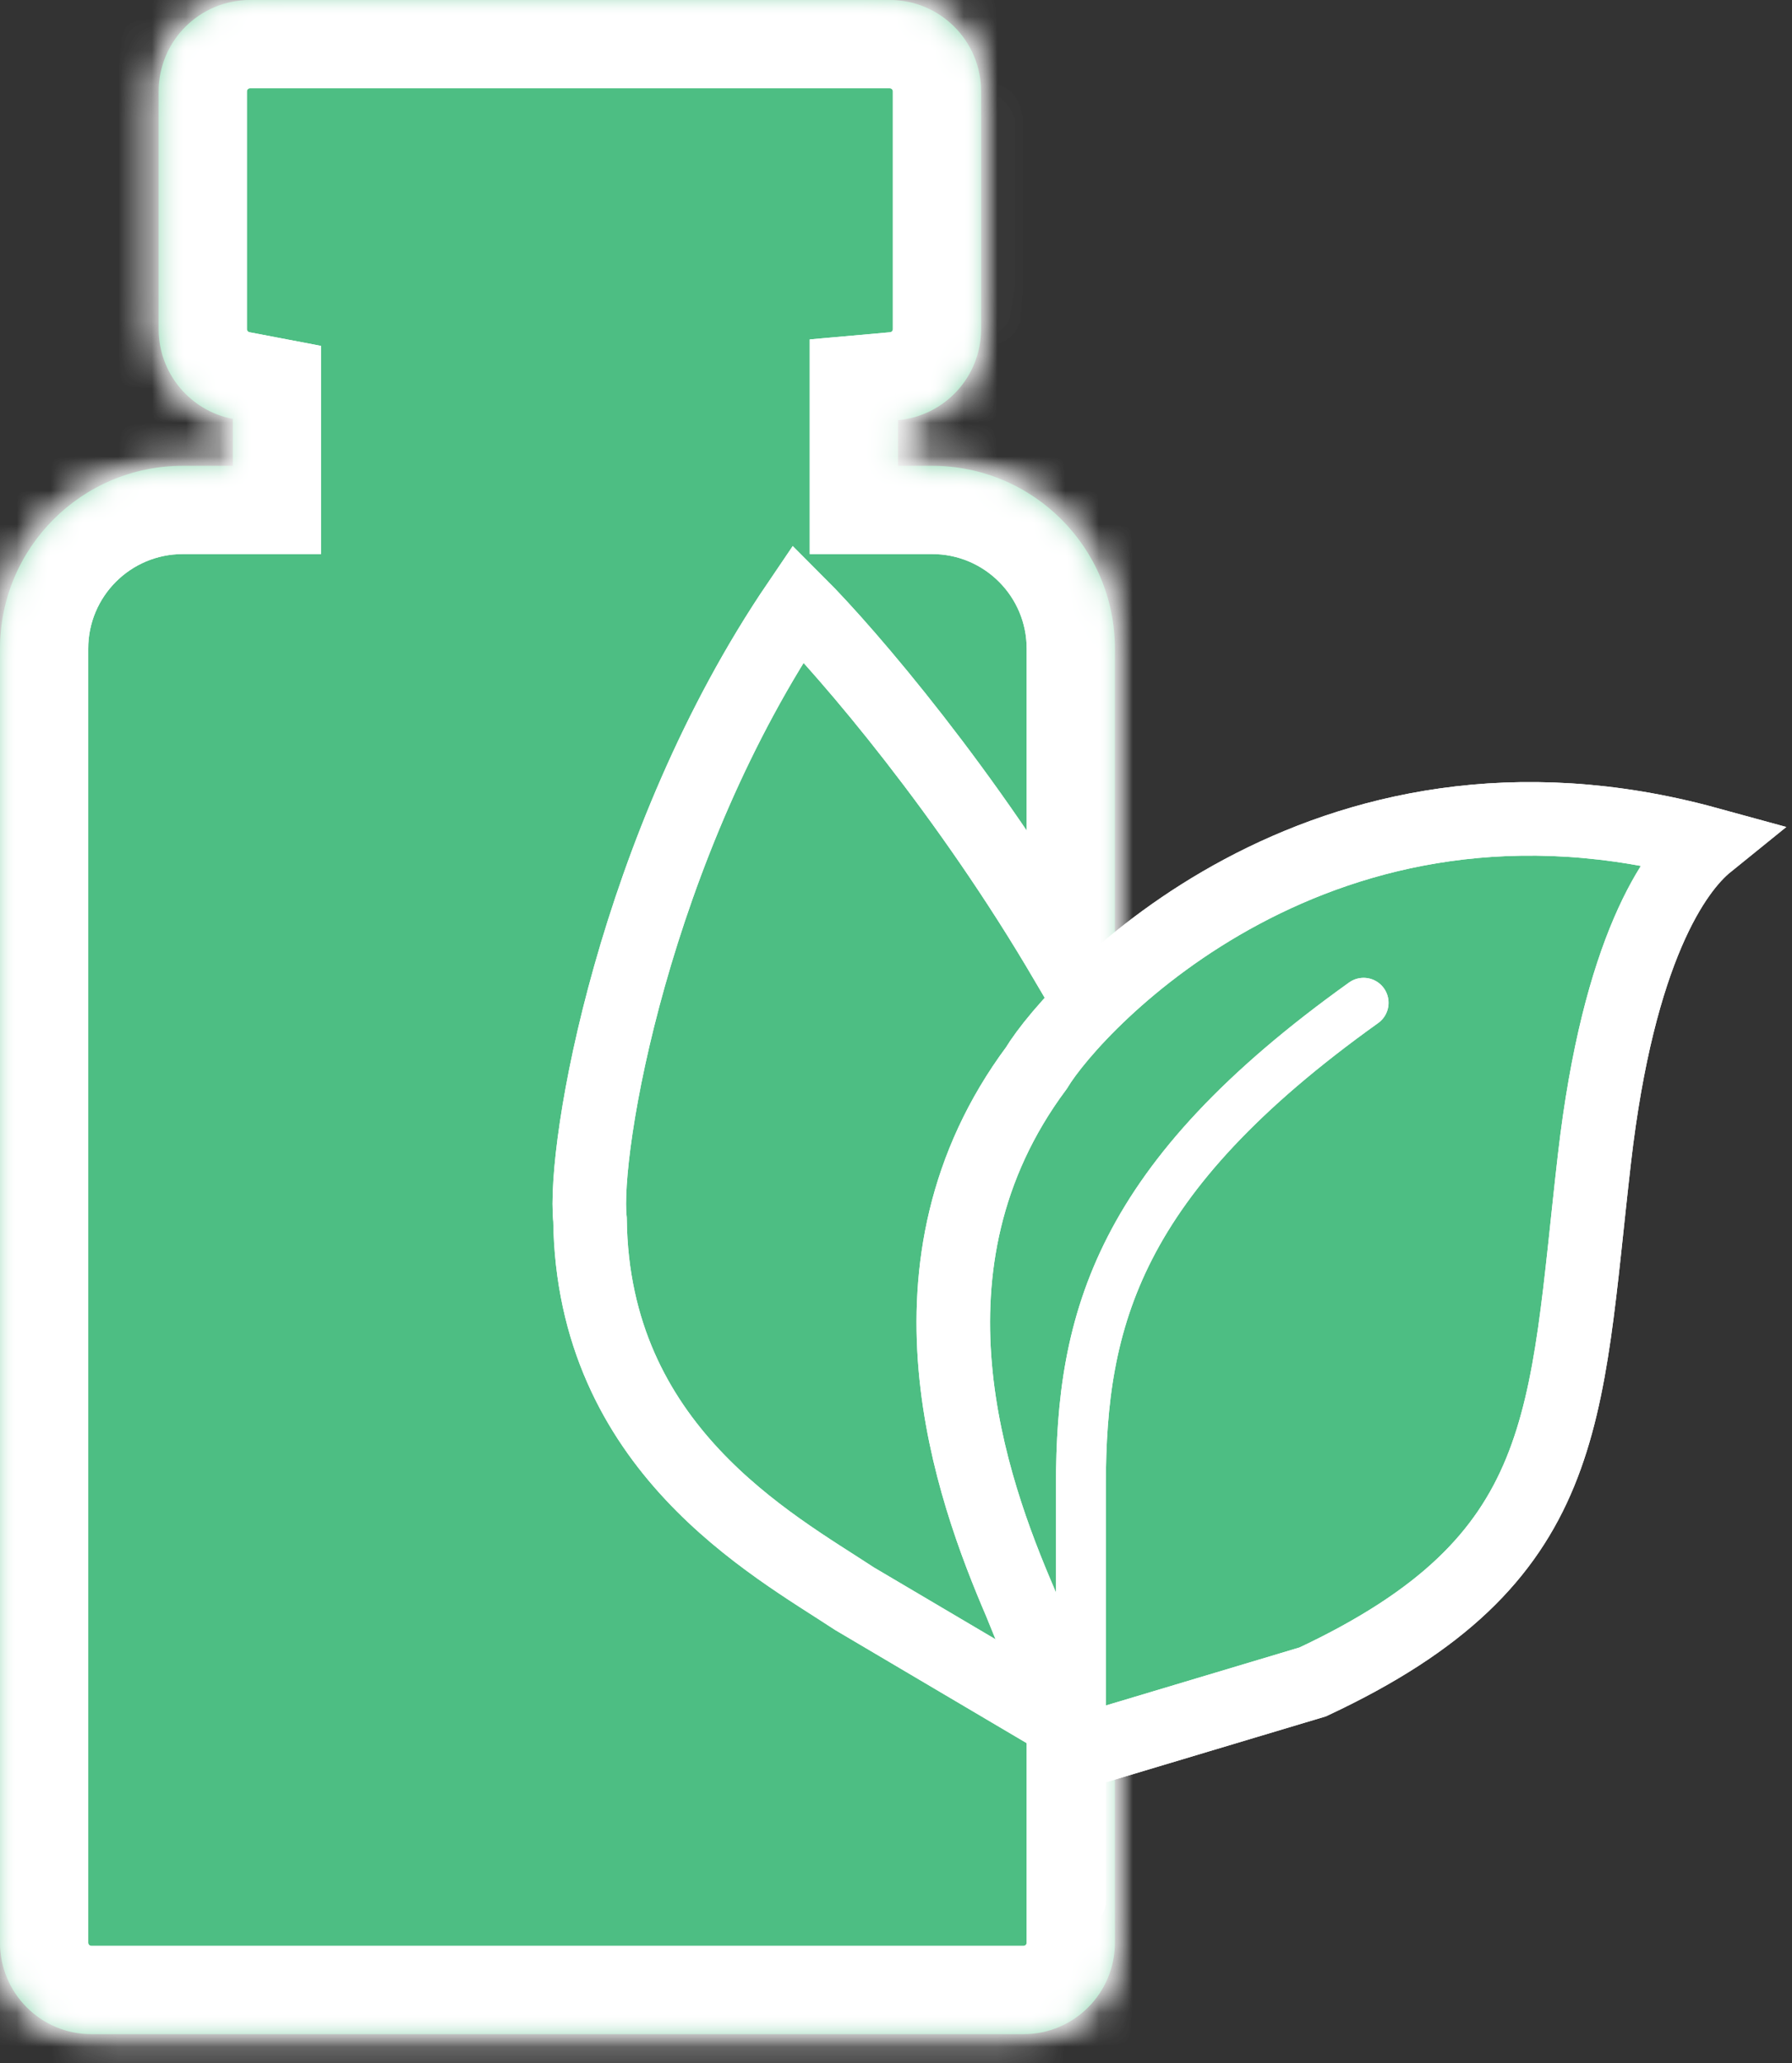 <svg width="53" height="61" viewBox="0 0 53 61" fill="none" xmlns="http://www.w3.org/2000/svg">
<rect x="0" y="0" width="53" height="61" fill="#333333" stroke="none"/>
<g id="Group 1171275495">
<g id="Group 1171275494">
<g id="Union">
<mask id="path-1-inside-1_307_8905" fill="white">
<path fill-rule="evenodd" clip-rule="evenodd" d="M4.692 2.703C4.692 1.21 5.902 0 7.395 0H26.315C27.807 0 29.017 1.21 29.017 2.703V9.73C29.017 11.141 27.937 12.299 26.558 12.422V13.772H27.569C30.554 13.772 32.974 16.192 32.974 19.178V57.437C32.974 58.929 31.764 60.14 30.271 60.14H2.703C1.21 60.14 0 58.929 0 57.437V19.178C0 16.192 2.42 13.772 5.406 13.772H6.886V12.385C5.636 12.147 4.692 11.049 4.692 9.73V2.703Z"/>
</mask>
<path fill-rule="evenodd" clip-rule="evenodd" d="M4.692 2.703C4.692 1.21 5.902 0 7.395 0H26.315C27.807 0 29.017 1.21 29.017 2.703V9.73C29.017 11.141 27.937 12.299 26.558 12.422V13.772H27.569C30.554 13.772 32.974 16.192 32.974 19.178V57.437C32.974 58.929 31.764 60.14 30.271 60.14H2.703C1.21 60.14 0 58.929 0 57.437V19.178C0 16.192 2.42 13.772 5.406 13.772H6.886V12.385C5.636 12.147 4.692 11.049 4.692 9.73V2.703Z" fill="#4DBE83"/>
<path d="M26.558 12.422L26.326 9.823L23.949 10.035V12.422H26.558ZM26.558 13.772H23.949V16.381H26.558V13.772ZM6.886 13.772V16.381H9.495V13.772H6.886ZM6.886 12.385H9.495V10.226L7.375 9.822L6.886 12.385ZM7.395 -2.609C4.461 -2.609 2.083 -0.231 2.083 2.703H7.302C7.302 2.651 7.344 2.609 7.395 2.609V-2.609ZM26.315 -2.609H7.395V2.609H26.315V-2.609ZM31.627 2.703C31.627 -0.231 29.249 -2.609 26.315 -2.609V2.609C26.366 2.609 26.408 2.651 26.408 2.703H31.627ZM31.627 9.73V2.703H26.408V9.73H31.627ZM26.791 15.021C29.503 14.779 31.627 12.504 31.627 9.73H26.408C26.408 9.747 26.405 9.757 26.402 9.764C26.399 9.773 26.393 9.783 26.384 9.793C26.365 9.814 26.345 9.821 26.326 9.823L26.791 15.021ZM29.168 13.772V12.422H23.949V13.772H29.168ZM26.558 16.381H27.569V11.162H26.558V16.381ZM27.569 16.381C29.113 16.381 30.365 17.633 30.365 19.178H35.584C35.584 14.751 31.995 11.162 27.569 11.162V16.381ZM30.365 19.178V57.437H35.584V19.178H30.365ZM30.365 57.437C30.365 57.488 30.323 57.53 30.271 57.53V62.749C33.205 62.749 35.584 60.371 35.584 57.437H30.365ZM30.271 57.53H2.703V62.749H30.271V57.53ZM2.703 57.53C2.651 57.53 2.609 57.488 2.609 57.437H-2.609C-2.609 60.371 -0.231 62.749 2.703 62.749V57.53ZM2.609 57.437V19.178H-2.609V57.437H2.609ZM2.609 19.178C2.609 17.633 3.861 16.381 5.406 16.381V11.162C0.979 11.162 -2.609 14.751 -2.609 19.178H2.609ZM5.406 16.381H6.886V11.162H5.406V16.381ZM4.276 12.385V13.772H9.495V12.385H4.276ZM2.083 9.73C2.083 12.325 3.94 14.479 6.396 14.948L7.375 9.822C7.359 9.819 7.34 9.81 7.323 9.789C7.315 9.779 7.31 9.77 7.307 9.762C7.304 9.756 7.302 9.746 7.302 9.73H2.083ZM2.083 2.703V9.73H7.302V2.703H2.083Z" fill="white" mask="url(#path-1-inside-1_307_8905)"/>
<path d="M26.558 12.422L26.326 9.823L23.949 10.035V12.422H26.558ZM26.558 13.772H23.949V16.381H26.558V13.772ZM6.886 13.772V16.381H9.495V13.772H6.886ZM6.886 12.385H9.495V10.226L7.375 9.822L6.886 12.385ZM7.395 -2.609C4.461 -2.609 2.083 -0.231 2.083 2.703H7.302C7.302 2.651 7.344 2.609 7.395 2.609V-2.609ZM26.315 -2.609H7.395V2.609H26.315V-2.609ZM31.627 2.703C31.627 -0.231 29.249 -2.609 26.315 -2.609V2.609C26.366 2.609 26.408 2.651 26.408 2.703H31.627ZM31.627 9.73V2.703H26.408V9.73H31.627ZM26.791 15.021C29.503 14.779 31.627 12.504 31.627 9.73H26.408C26.408 9.747 26.405 9.757 26.402 9.764C26.399 9.773 26.393 9.783 26.384 9.793C26.365 9.814 26.345 9.821 26.326 9.823L26.791 15.021ZM29.168 13.772V12.422H23.949V13.772H29.168ZM26.558 16.381H27.569V11.162H26.558V16.381ZM27.569 16.381C29.113 16.381 30.365 17.633 30.365 19.178H35.584C35.584 14.751 31.995 11.162 27.569 11.162V16.381ZM30.365 19.178V57.437H35.584V19.178H30.365ZM30.365 57.437C30.365 57.488 30.323 57.53 30.271 57.53V62.749C33.205 62.749 35.584 60.371 35.584 57.437H30.365ZM30.271 57.53H2.703V62.749H30.271V57.53ZM2.703 57.53C2.651 57.53 2.609 57.488 2.609 57.437H-2.609C-2.609 60.371 -0.231 62.749 2.703 62.749V57.53ZM2.609 57.437V19.178H-2.609V57.437H2.609ZM2.609 19.178C2.609 17.633 3.861 16.381 5.406 16.381V11.162C0.979 11.162 -2.609 14.751 -2.609 19.178H2.609ZM5.406 16.381H6.886V11.162H5.406V16.381ZM4.276 12.385V13.772H9.495V12.385H4.276ZM2.083 9.73C2.083 12.325 3.94 14.479 6.396 14.948L7.375 9.822C7.359 9.819 7.34 9.81 7.323 9.789C7.315 9.779 7.31 9.77 7.307 9.762C7.304 9.756 7.302 9.746 7.302 9.73H2.083ZM2.083 2.703V9.73H7.302V2.703H2.083Z" fill="white" mask="url(#path-1-inside-1_307_8905)"/>
</g>
</g>
<g id="Vector 75">
<path d="M17.45 36.059C17.531 42.808 22.811 45.647 25.275 47.267L30.904 50.591L34.088 44.658C37.708 37.659 35.207 34.733 31.557 28.476C28.637 23.47 25.083 19.318 23.607 17.843C18.74 25.012 17.228 33.961 17.45 36.059Z" fill="#4DBE83"/>
<path d="M17.45 36.059C17.531 42.808 22.811 45.647 25.275 47.267L30.904 50.591L34.088 44.658C37.708 37.659 35.207 34.733 31.557 28.476C28.637 23.47 25.083 19.318 23.607 17.843C18.74 25.012 17.228 33.961 17.45 36.059Z" stroke="white" stroke-width="2.175" stroke-linecap="round"/>
<path d="M17.45 36.059C17.531 42.808 22.811 45.647 25.275 47.267L30.904 50.591L34.088 44.658C37.708 37.659 35.207 34.733 31.557 28.476C28.637 23.47 25.083 19.318 23.607 17.843C18.74 25.012 17.228 33.961 17.45 36.059Z" stroke="white" stroke-width="2.175" stroke-linecap="round"/>
</g>
<g id="Vector 74">
<path d="M30.65 31.58C26.325 37.4 28.739 44.032 30.168 47.359L31.968 51.779L38.827 49.725C46.543 46.107 46.267 41.975 47.158 34.246C47.871 28.063 49.537 25.715 50.498 24.938C39.081 21.811 31.823 29.643 30.65 31.58Z" fill="#4DBE83"/>
<path d="M30.65 31.58C26.325 37.4 28.739 44.032 30.168 47.359L31.968 51.779L38.827 49.725C46.543 46.107 46.267 41.975 47.158 34.246C47.871 28.063 49.537 25.715 50.498 24.938C39.081 21.811 31.823 29.643 30.65 31.58Z" stroke="white" stroke-width="2.175" stroke-linecap="round"/>
<path d="M30.65 31.58C26.325 37.4 28.739 44.032 30.168 47.359L31.968 51.779L38.827 49.725C46.543 46.107 46.267 41.975 47.158 34.246C47.871 28.063 49.537 25.715 50.498 24.938C39.081 21.811 31.823 29.643 30.65 31.58Z" stroke="white" stroke-width="2.175" stroke-linecap="round"/>
</g>
<g id="Vector 76">
<path d="M31.969 56.205V43.909C31.969 39.002 33.058 34.843 40.33 29.647" stroke="white" stroke-width="1.475" stroke-linecap="round"/>
<path d="M31.969 56.205V43.909C31.969 39.002 33.058 34.843 40.33 29.647" stroke="white" stroke-width="1.475" stroke-linecap="round"/>
</g>
</g>
</svg>
